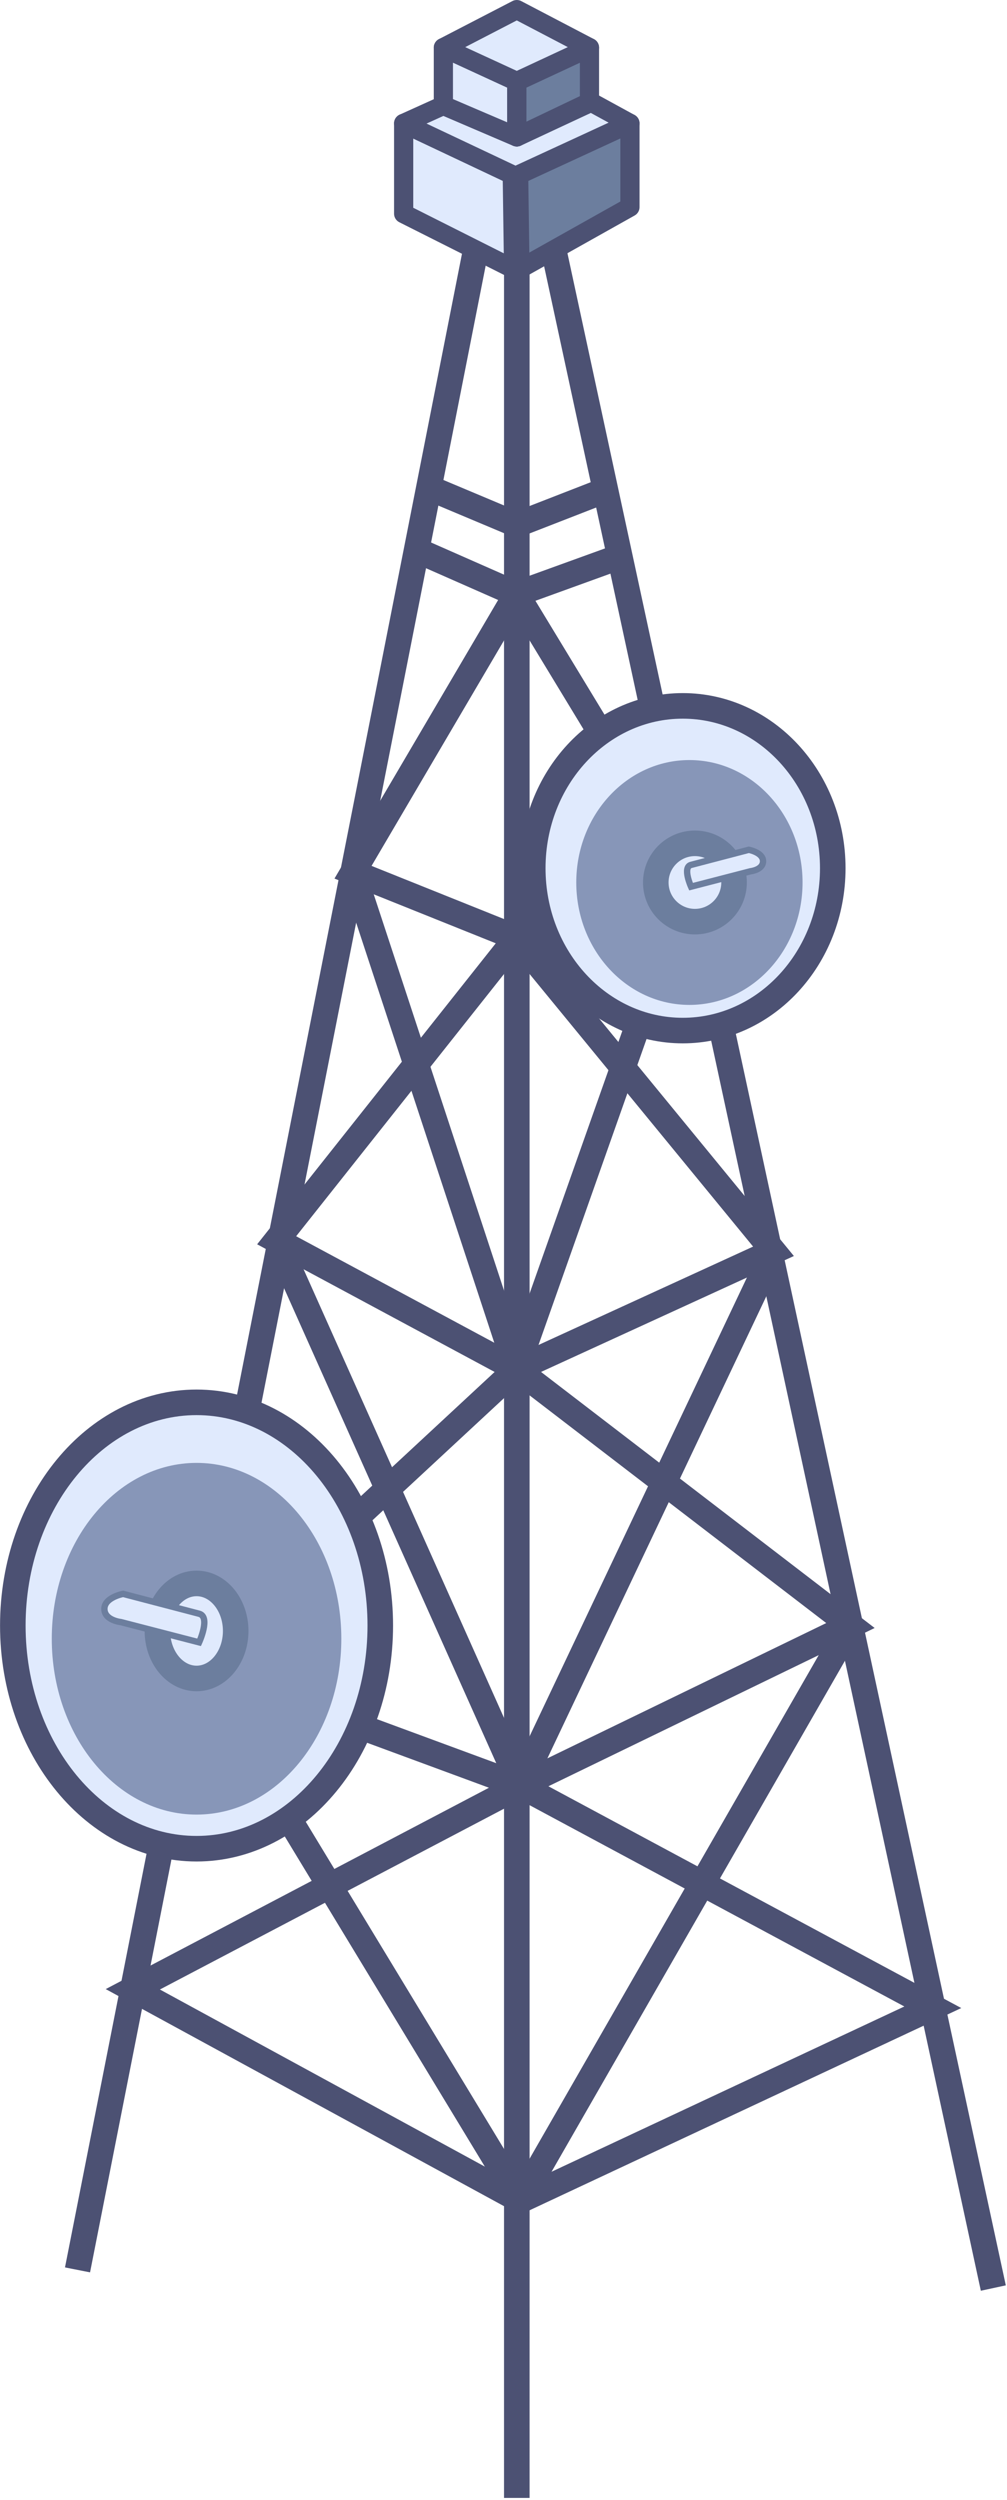 <svg width="106" height="263" viewBox="0 0 106 263" fill="none" xmlns="http://www.w3.org/2000/svg">
<g clip-path="url(#clip0_24_600)">
<path d="M54.4 28.47L42.49 22.48V12.98L54.26 18.54L54.4 28.47Z" fill="#E0EAFD" stroke="#4C5173" stroke-width="2.02" stroke-linecap="round" stroke-linejoin="round"/>
<path d="M54.4 28.47L66.31 21.79V12.98L54.26 18.54L54.4 28.47Z" fill="#6C7E9E" stroke="#4C5173" stroke-width="2.02" stroke-linecap="round" stroke-linejoin="round"/>
<path d="M42.49 12.98L46.67 11.09L54.4 14.4L62.23 10.75L66.31 12.98L54.26 18.54L42.49 12.98Z" fill="#E0EAFD" stroke="#4C5173" stroke-width="2.02" stroke-linecap="round" stroke-linejoin="round"/>
<path d="M54.4 14.4L46.67 11.09V5.01L54.4 8.57V14.4Z" fill="#E0EAFD" stroke="#4C5173" stroke-width="2.02" stroke-linecap="round" stroke-linejoin="round"/>
<path d="M54.4 14.4L62.05 10.75V5.01L54.4 8.57V14.4Z" fill="#6C7E9E" stroke="#4C5173" stroke-width="2.02" stroke-linecap="round" stroke-linejoin="round"/>
<path d="M46.67 5.01L54.4 1.01L62.05 5.01L54.4 8.57L46.67 5.01Z" fill="#E0EAFD" stroke="#4C5173" stroke-width="2.02" stroke-linecap="round" stroke-linejoin="round"/>
<path d="M45.14 51.31L54.4 55.2L64.4 51.31" stroke="#4C5173" stroke-width="2.69" stroke-miterlimit="10"/>
<path d="M50.08 26.29L8.16 238.8" stroke="#4C5173" stroke-width="2.69" stroke-miterlimit="10"/>
<path d="M58.28 26.29L104.56 240.71" stroke="#4C5173" stroke-width="2.69" stroke-miterlimit="10"/>
<path d="M43.85 57.87L54.36 62.5L37.16 91.76L54.36 98.66L29.12 130.48L54.36 144.04L20.69 175.29L54.77 187.86L13.98 209.28L54.77 231.5L98.19 211.17L54.77 187.86L89.52 171.01L54.36 144.04L81.42 131.64L54.36 98.66L72.57 92.5L54.36 62.5L65.24 58.56" stroke="#4C5173" stroke-width="2.69" stroke-miterlimit="10"/>
<path d="M37.16 91.76L54.36 144.04L72.57 92.5" stroke="#4C5173" stroke-width="2.69" stroke-miterlimit="10"/>
<path d="M29.12 130.48L54.77 187.86L81.42 131.64" stroke="#4C5173" stroke-width="2.69" stroke-miterlimit="10"/>
<path d="M20.69 175.29L54.77 231.5L89.52 171.01" stroke="#4C5173" stroke-width="2.69" stroke-miterlimit="10"/>
<path d="M54.4 262.79V28.47L54.26 18.54L54.4 28.47" stroke="#4C5173" stroke-width="2.69" stroke-miterlimit="10"/>
<path d="M54.4 8.57V14.4" stroke="#4C5173" stroke-width="2.02" stroke-linecap="round" stroke-linejoin="round"/>
<path d="M71.87 108.42C80.591 108.42 87.66 100.773 87.66 91.34C87.66 81.907 80.591 74.26 71.87 74.26C63.149 74.26 56.08 81.907 56.08 91.34C56.08 100.773 63.149 108.42 71.87 108.42Z" fill="#E0EAFD" stroke="#4C5173" stroke-width="2.69" stroke-miterlimit="10"/>
<path d="M72.57 105.72C79.148 105.72 84.48 99.953 84.48 92.84C84.48 85.727 79.148 79.96 72.57 79.96C65.992 79.96 60.66 85.727 60.66 92.84C60.66 99.953 65.992 105.72 72.57 105.72Z" fill="#8796B8"/>
<path d="M20.69 194.49C31.371 194.49 40.03 183.977 40.03 171.01C40.03 158.042 31.371 147.53 20.69 147.53C10.009 147.53 1.35 158.042 1.35 171.01C1.35 183.977 10.009 194.49 20.69 194.49Z" fill="#E0EAFD" stroke="#4C5173" stroke-width="2.69" stroke-miterlimit="10"/>
<path d="M20.69 190.9C29.107 190.9 35.93 182.617 35.93 172.4C35.93 162.183 29.107 153.9 20.69 153.9C12.273 153.9 5.45 162.183 5.45 172.4C5.45 182.617 12.273 190.9 20.69 190.9Z" fill="#8796B8"/>
<path d="M20.69 176.58C22.965 176.58 24.81 174.342 24.81 171.58C24.81 168.819 22.965 166.58 20.69 166.58C18.415 166.58 16.57 168.819 16.57 171.58C16.57 174.342 18.415 176.58 20.69 176.58Z" fill="#E0EAFD" stroke="#6C7E9E" stroke-width="2.69" stroke-miterlimit="10"/>
<path d="M73.15 96.96C75.425 96.96 77.27 95.116 77.27 92.84C77.27 90.565 75.425 88.72 73.15 88.72C70.875 88.72 69.03 90.565 69.03 92.84C69.03 95.116 70.875 96.96 73.15 96.96Z" fill="#E0EAFD" stroke="#6C7E9E" stroke-width="2.69" stroke-miterlimit="10"/>
<path d="M20.96 169.77L12.96 167.68C12.96 167.68 10.99 168.05 10.99 169.26C10.99 170.47 12.73 170.65 12.73 170.65L20.96 172.78C20.96 172.78 22.19 170.09 20.96 169.77Z" fill="#E0EAFD" stroke="#6C7E9E" stroke-width="0.67" stroke-miterlimit="10"/>
<path d="M72.74 90.99L78.82 89.4C78.82 89.4 80.32 89.68 80.32 90.6C80.32 91.52 79 91.66 79 91.66L72.74 93.28C72.74 93.28 71.81 91.23 72.74 90.99Z" fill="#E0EAFD" stroke="#6C7E9E" stroke-width="0.67" stroke-miterlimit="10"/>
</g>
<defs>
<clipPath id="clip0_24_600">
<rect width="105.88" height="262.79" fill="white"/>
</clipPath>
</defs>
</svg>
